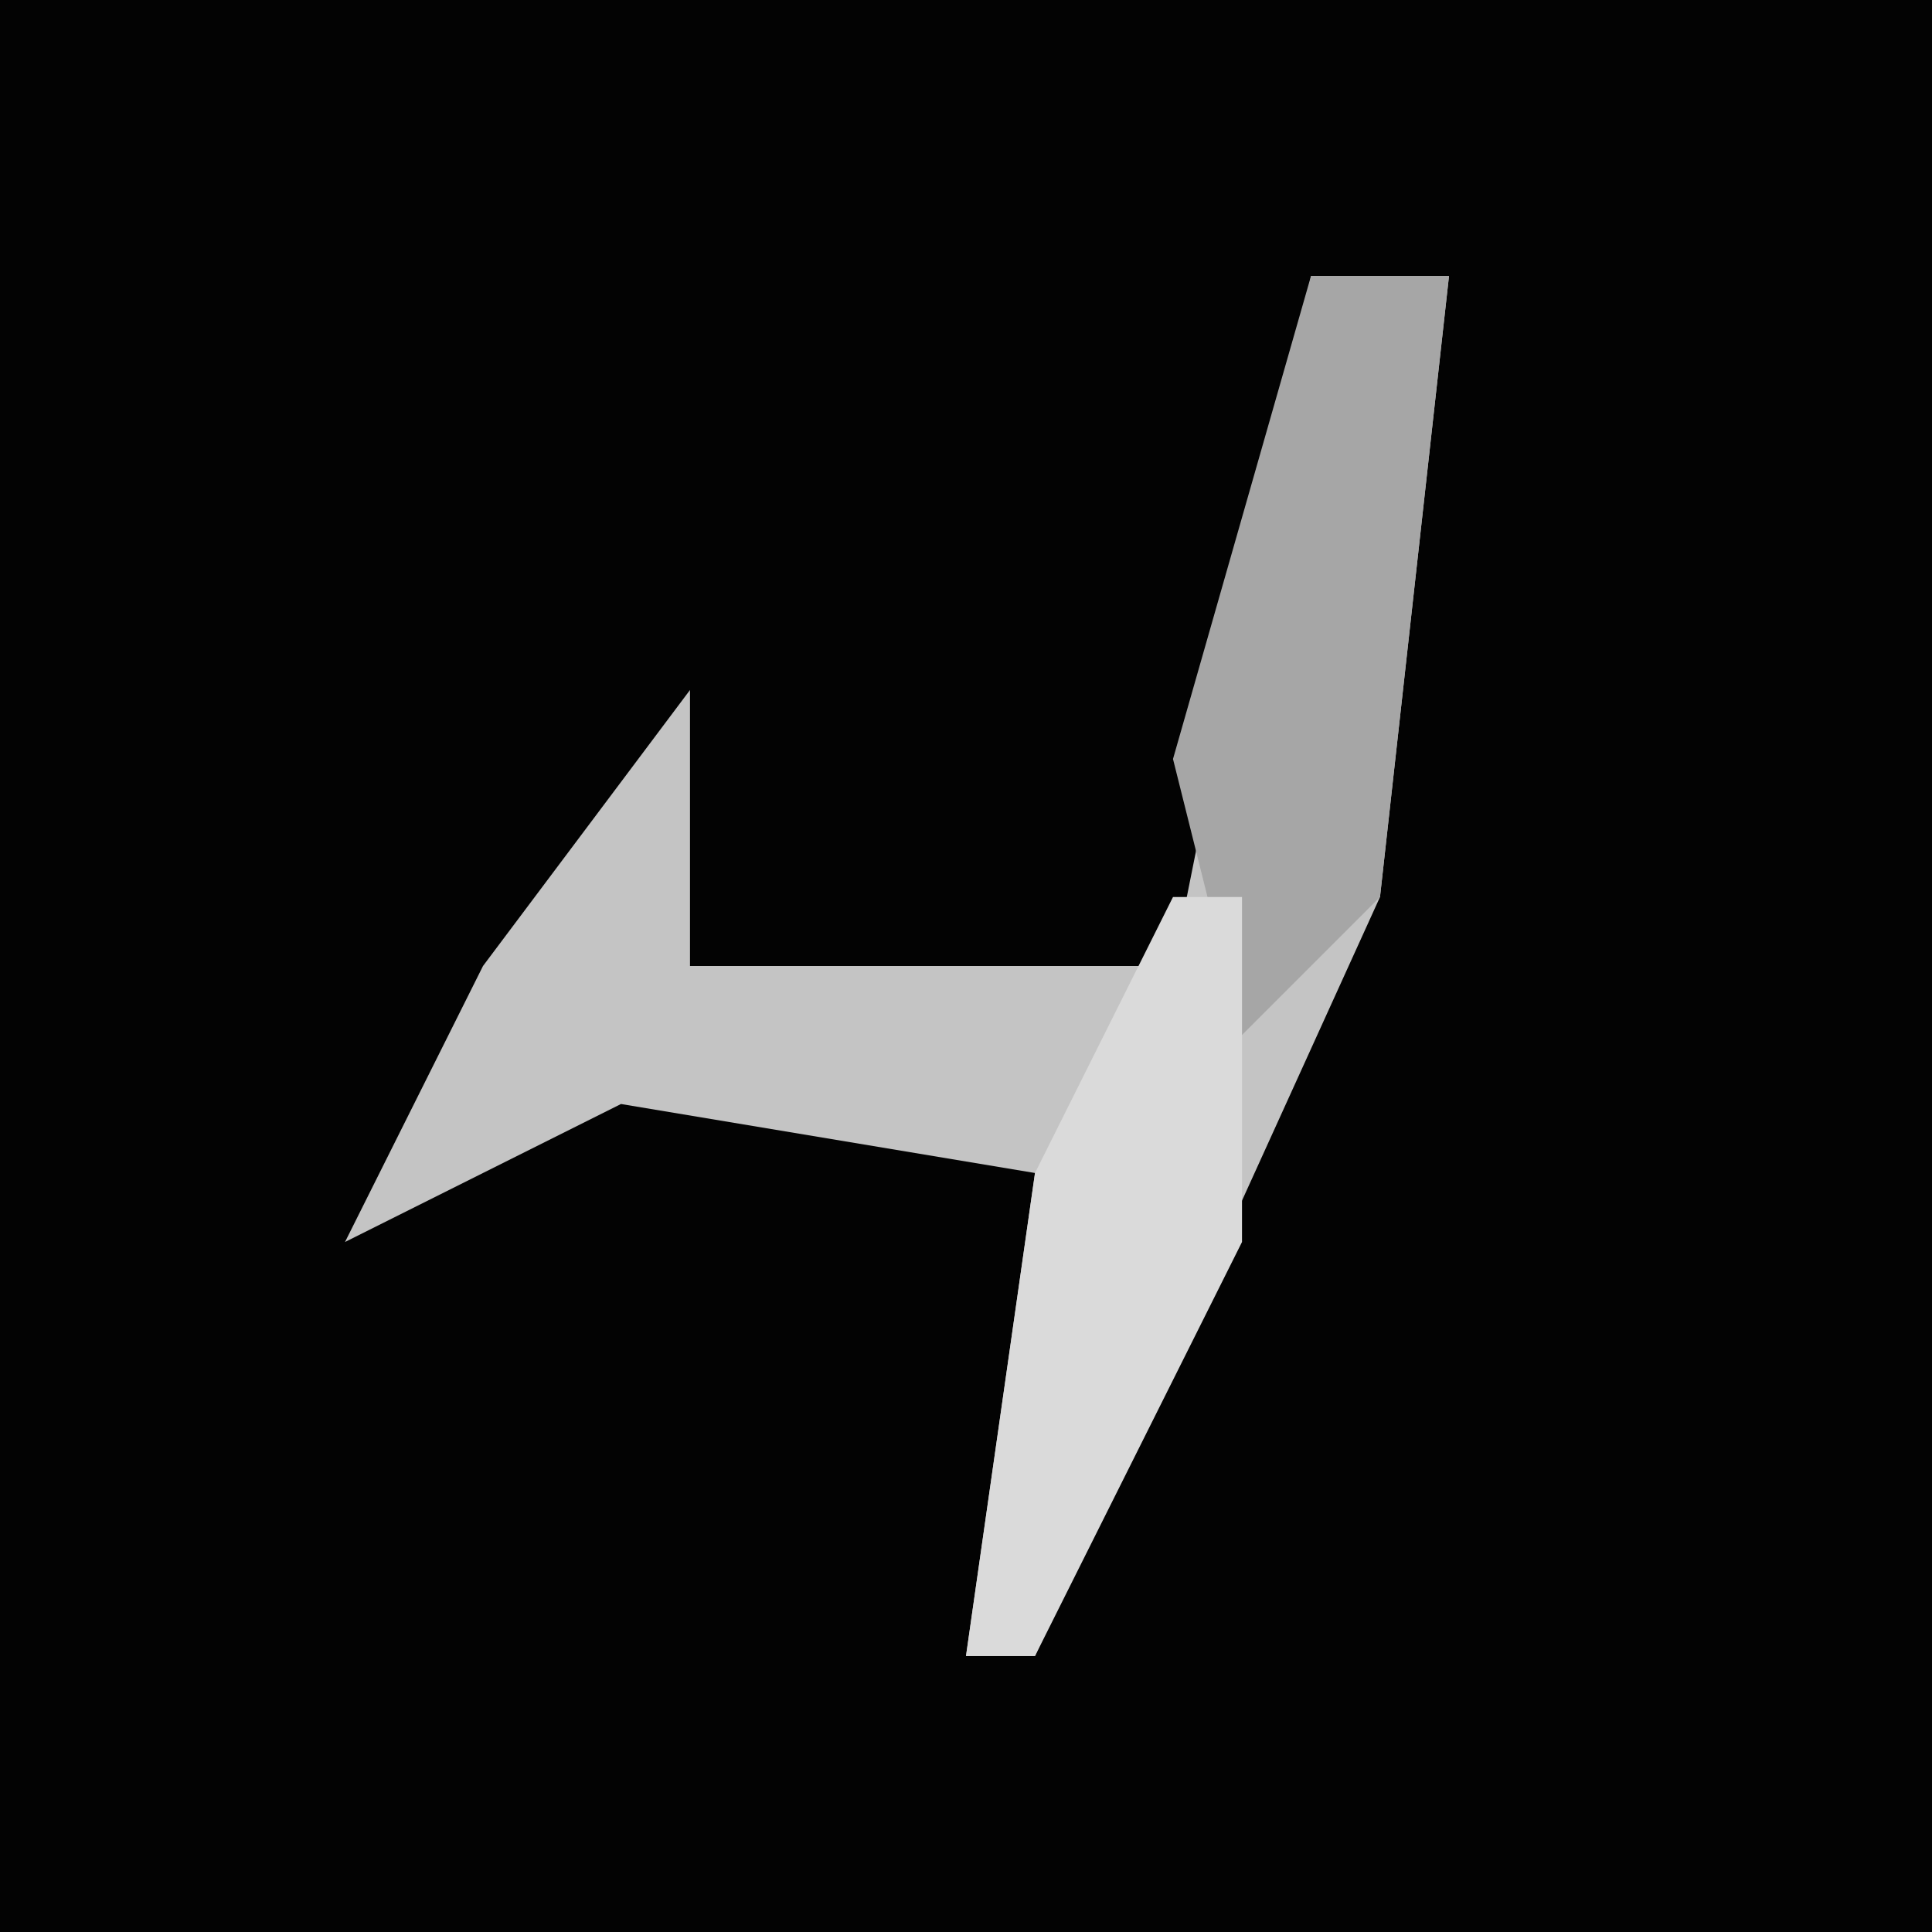 <?xml version="1.0" encoding="UTF-8"?>
<svg version="1.1" xmlns="http://www.w3.org/2000/svg" width="28" height="28">
<path d="M0,0 L28,0 L28,28 L0,28 Z " fill="#030303" transform="translate(0,0)"/>
<path d="M0,0 L2,0 L1,9 L-4,20 L-5,20 L-4,13 L-10,12 L-14,14 L-12,10 L-9,6 L-9,10 L-2,10 Z " fill="#C4C4C4" transform="translate(19,4)"/>
<path d="M0,0 L2,0 L1,9 L-1,11 L-2,7 Z " fill="#A6A6A6" transform="translate(19,4)"/>
<path d="M0,0 L1,0 L1,5 L-2,11 L-3,11 L-2,4 Z " fill="#DADADA" transform="translate(17,13)"/>
</svg>
